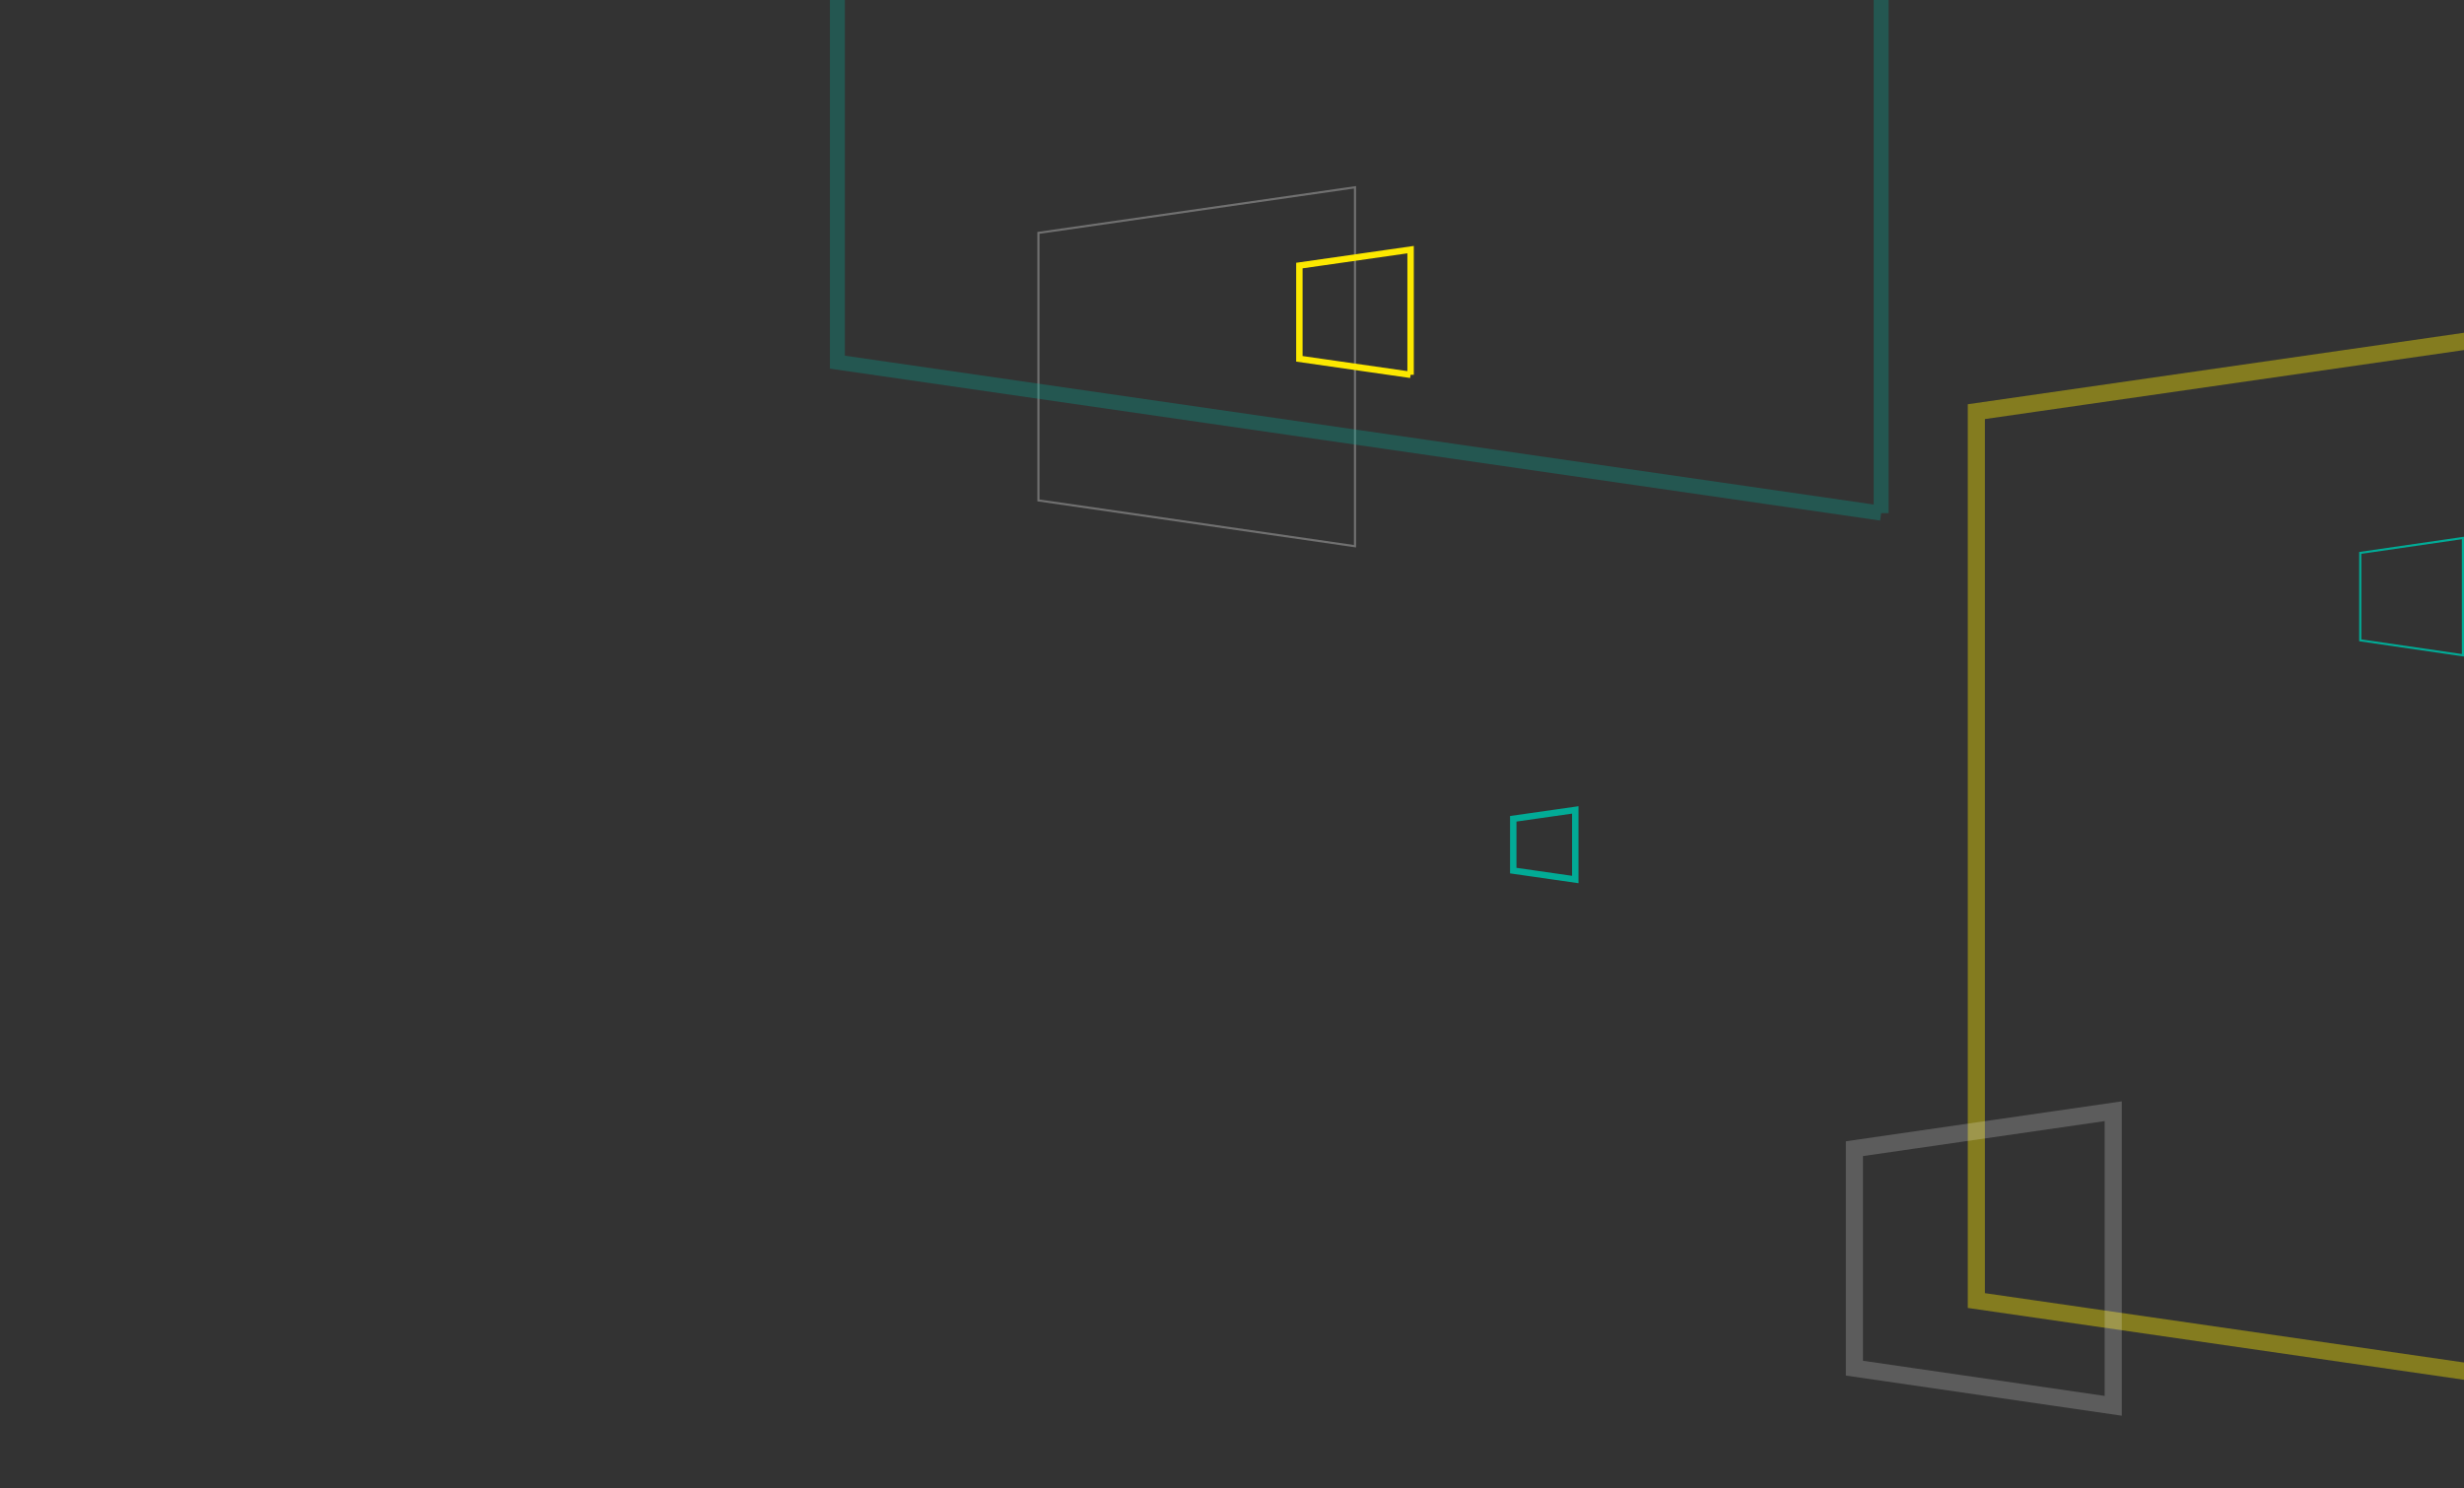 <svg width="1152" height="696" fill="none" xmlns="http://www.w3.org/2000/svg"><rect width="100%" height="100%" fill="#333333" stroke="none"/><g clip-path="url(#clip0)"><path d="M633.5 255.422l-148-21.429V108.902l148-21.325v167.845z" stroke="#fff" stroke-opacity=".3"/><path d="M1416 679.379l-491.999-71.225V192.493L1416 121.618v557.761z" stroke="#FCE800" stroke-opacity=".4" stroke-width="8"/><path d="M879.5 239.957l-488-70.604v-412.055l488-70.258v552.917z" stroke="#01AB96" stroke-opacity=".3" stroke-width="7"/><path d="M659.501 175.269l-52-7.483v-43.609l52-7.447v58.539z" stroke="#FCE800" stroke-width="3"/><path d="M736.501 411.269l-29-4.165v-24.23l29-4.144v32.539z" stroke="#02AB96" stroke-width="3"/><path d="M1151.5 306.422l-48-7.003v-40.872l48-6.969v54.844z" stroke="#01AB96"/><path d="M988 657.376l-121-17.602V537.137l121-17.516v137.755z" stroke="#fff" stroke-opacity=".2" stroke-width="8"/></g><defs><clipPath id="clip0"><path fill="#fff" d="M0 0h1152v696H0z"/></clipPath></defs></svg>